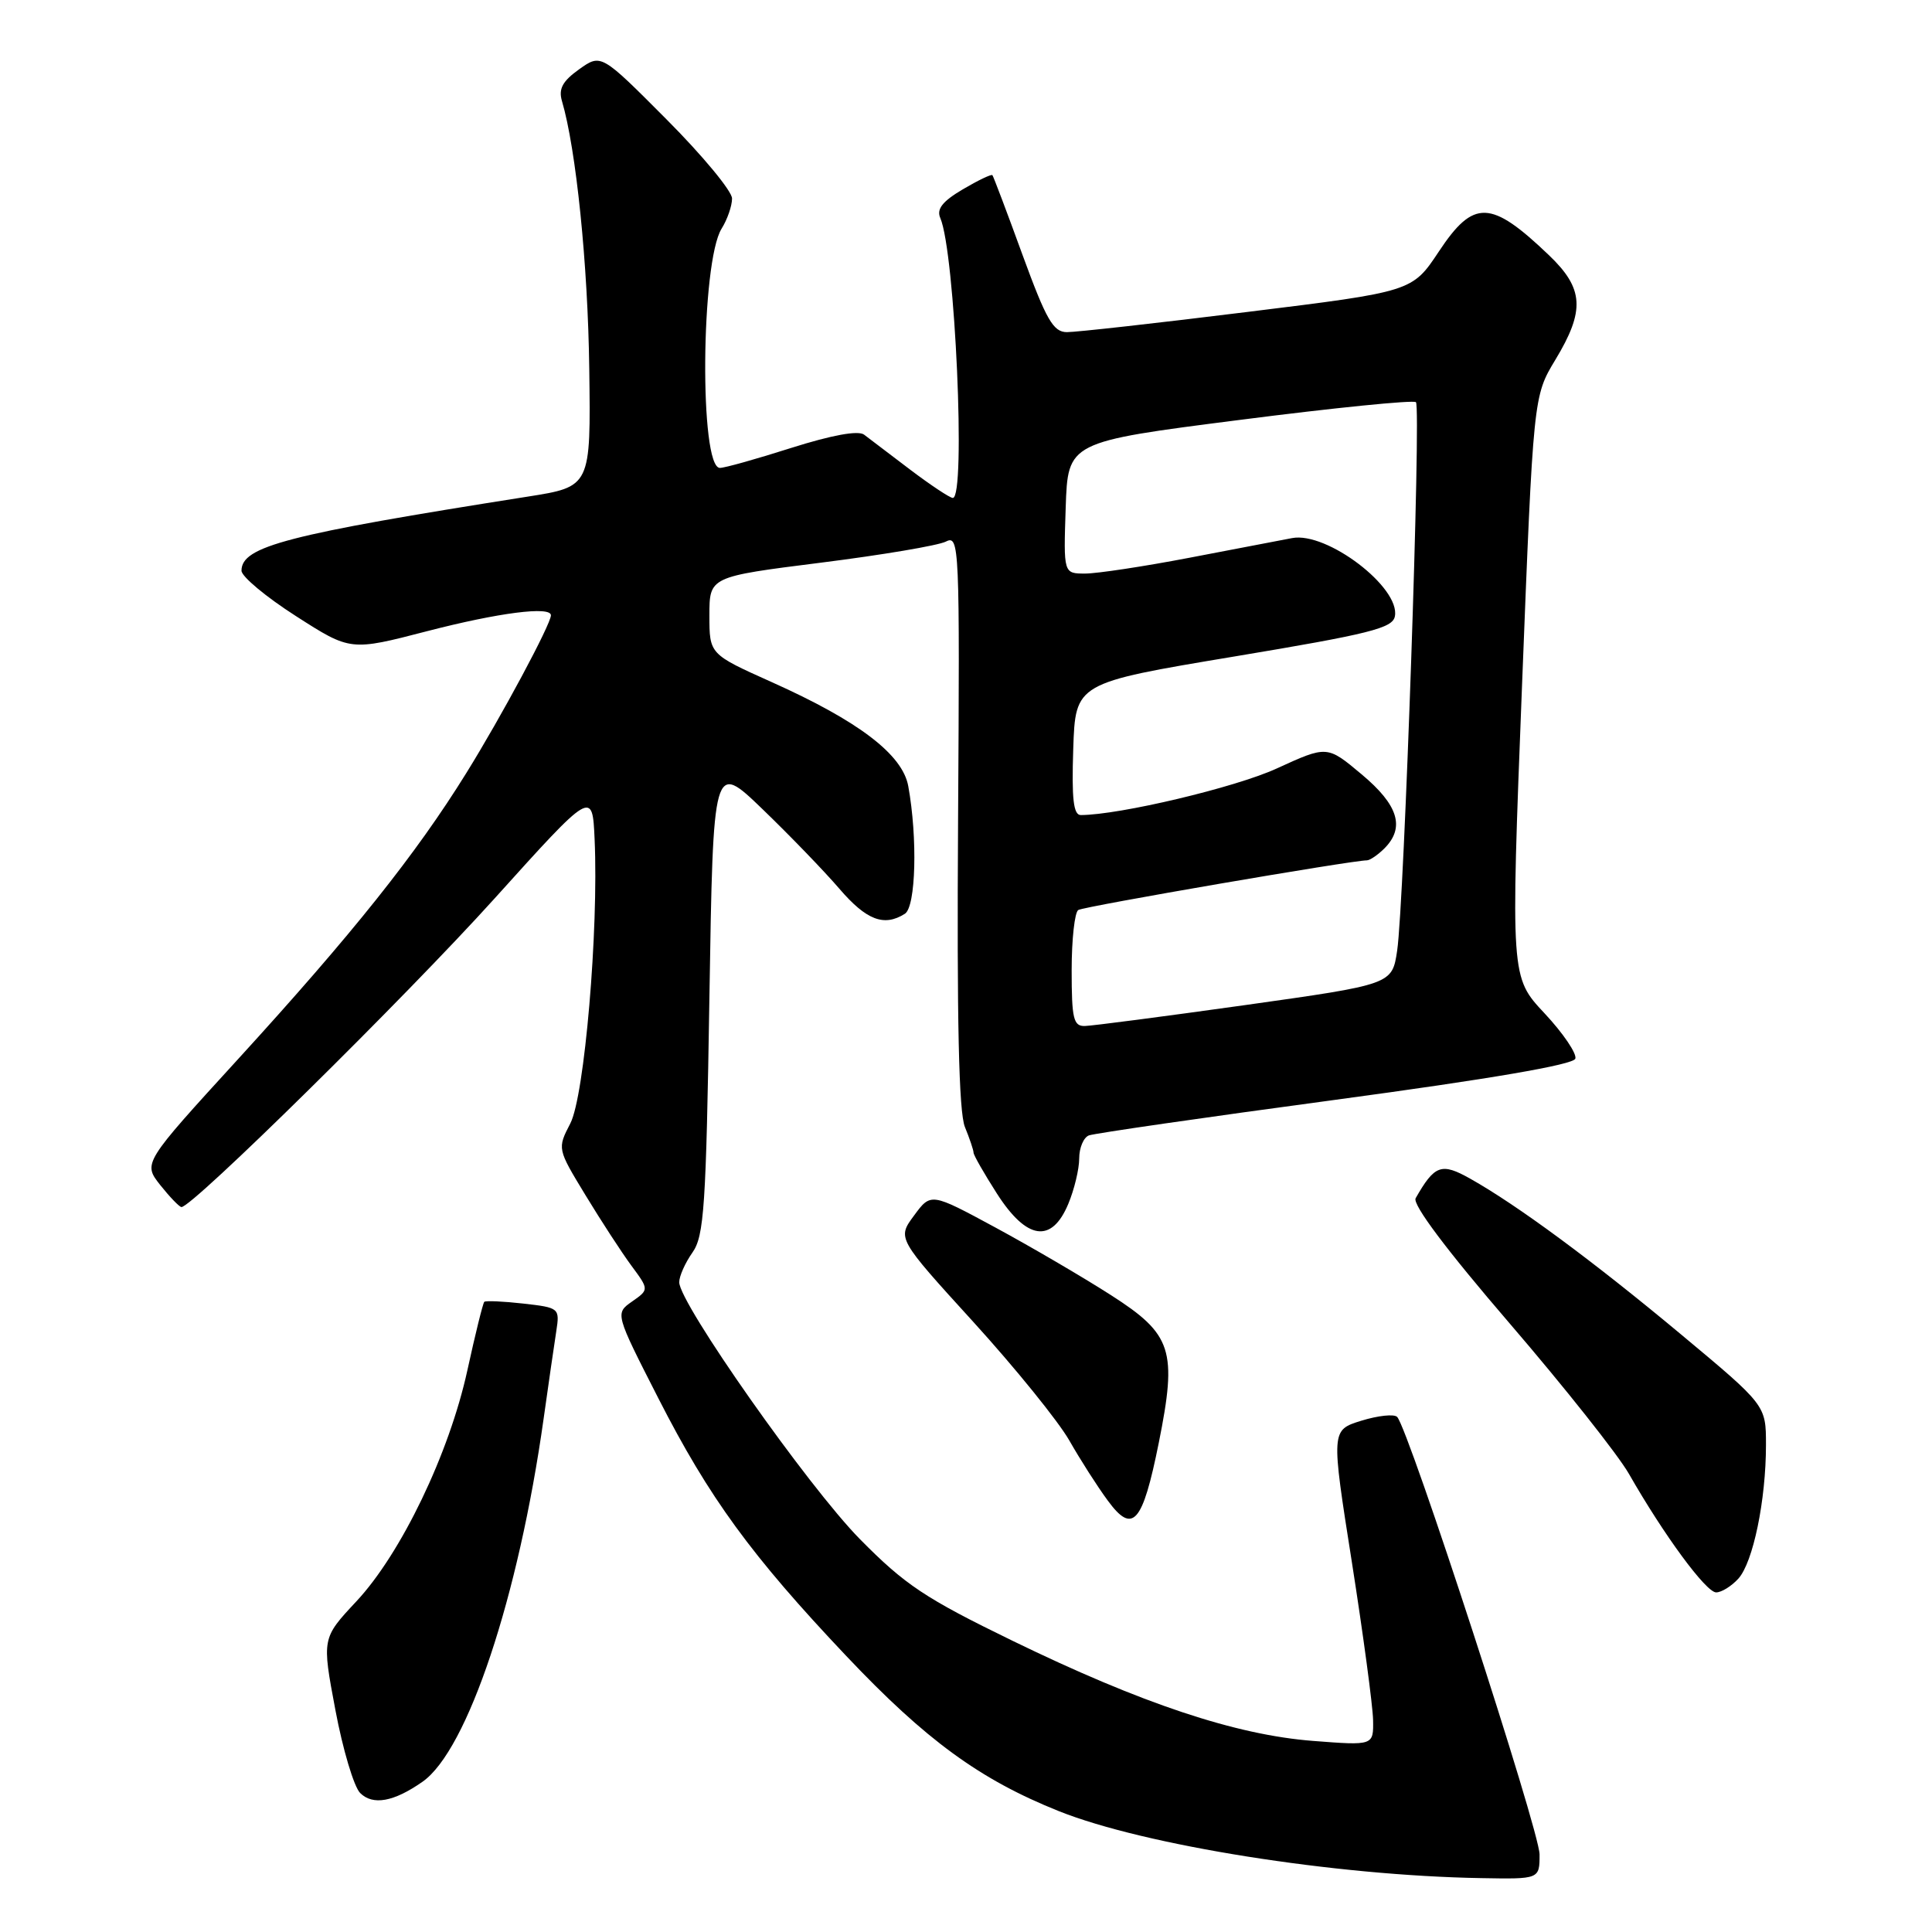 <?xml version="1.0" encoding="UTF-8" standalone="no"?>
<!DOCTYPE svg PUBLIC "-//W3C//DTD SVG 1.1//EN" "http://www.w3.org/Graphics/SVG/1.1/DTD/svg11.dtd" >
<svg xmlns="http://www.w3.org/2000/svg" xmlns:xlink="http://www.w3.org/1999/xlink" version="1.1" viewBox="0 0 256 256">
 <g >
 <path fill="currentColor"
d=" M 204.00 245.72 C 204.00 242.60 186.66 189.33 185.13 187.75 C 184.73 187.34 182.60 187.57 180.39 188.25 C 176.37 189.50 176.37 189.50 179.13 207.00 C 180.64 216.62 181.90 226.03 181.94 227.90 C 182.00 231.30 182.00 231.30 173.99 230.68 C 163.74 229.89 151.28 225.74 134.16 217.41 C 122.57 211.77 119.93 210.01 113.94 203.94 C 107.11 197.01 90.00 172.69 90.00 169.90 C 90.00 169.10 90.79 167.33 91.75 165.97 C 93.30 163.78 93.56 159.89 94.00 132.21 C 94.50 100.92 94.50 100.92 101.03 107.21 C 104.62 110.67 109.20 115.41 111.21 117.75 C 114.80 121.93 117.14 122.83 119.90 121.08 C 121.36 120.16 121.60 111.04 120.35 104.17 C 119.59 99.97 113.77 95.54 102.25 90.38 C 94.00 86.68 94.00 86.68 94.00 81.55 C 94.00 76.42 94.00 76.42 108.75 74.56 C 116.86 73.54 124.33 72.28 125.34 71.76 C 127.12 70.86 127.18 72.17 126.95 108.66 C 126.78 135.31 127.05 147.33 127.85 149.32 C 128.48 150.86 129.00 152.40 129.00 152.73 C 129.00 153.06 130.40 155.50 132.10 158.16 C 136.05 164.32 139.35 164.79 141.55 159.53 C 142.35 157.62 143.00 154.91 143.00 153.50 C 143.00 152.09 143.58 150.72 144.28 150.45 C 144.98 150.18 159.68 148.05 176.95 145.73 C 197.43 142.97 208.48 141.08 208.74 140.28 C 208.96 139.62 207.13 136.91 204.66 134.27 C 200.17 129.48 200.17 129.48 201.67 90.99 C 203.18 52.50 203.18 52.50 206.09 47.68 C 210.05 41.13 209.87 38.24 205.25 33.82 C 197.54 26.45 195.27 26.37 190.66 33.32 C 187.13 38.64 187.13 38.64 165.32 41.33 C 153.32 42.82 142.54 44.02 141.36 44.01 C 139.56 44.00 138.63 42.37 135.48 33.75 C 133.43 28.11 131.63 23.37 131.50 23.21 C 131.36 23.05 129.59 23.90 127.57 25.09 C 124.88 26.68 124.08 27.70 124.59 28.88 C 126.55 33.37 128.01 66.03 126.25 65.98 C 125.84 65.96 123.30 64.27 120.60 62.23 C 117.91 60.18 115.16 58.09 114.49 57.59 C 113.71 57.01 110.23 57.65 104.88 59.34 C 100.27 60.81 96.00 62.01 95.39 62.00 C 92.66 61.99 92.86 34.71 95.62 30.29 C 96.38 29.07 97.00 27.28 97.00 26.30 C 97.00 25.33 93.10 20.62 88.33 15.83 C 79.65 7.11 79.65 7.11 76.74 9.18 C 74.54 10.75 73.99 11.77 74.46 13.38 C 76.34 19.75 77.90 35.02 78.08 48.83 C 78.29 64.49 78.29 64.49 69.89 65.81 C 38.01 70.83 32.00 72.39 32.00 75.62 C 32.00 76.39 35.25 79.10 39.22 81.64 C 46.44 86.27 46.44 86.27 56.61 83.63 C 66.08 81.18 73.00 80.29 73.00 81.53 C 73.00 82.70 66.45 94.93 61.79 102.43 C 55.12 113.19 46.67 123.78 31.57 140.31 C 18.95 154.12 18.95 154.12 21.22 157.01 C 22.48 158.59 23.74 159.91 24.04 159.94 C 25.37 160.08 53.73 132.13 65.50 119.09 C 78.50 104.67 78.50 104.67 78.79 111.24 C 79.33 123.28 77.45 145.23 75.57 148.86 C 73.84 152.21 73.84 152.21 77.57 158.35 C 79.62 161.73 82.36 165.94 83.65 167.69 C 86.01 170.88 86.01 170.88 83.75 172.46 C 81.50 174.04 81.50 174.04 87.23 185.27 C 93.95 198.45 99.57 206.15 112.15 219.44 C 122.68 230.57 129.84 235.80 140.29 239.98 C 151.64 244.52 176.84 248.53 196.25 248.86 C 204.00 249.00 204.00 249.00 204.00 245.72 Z  M 56.00 236.08 C 61.94 231.91 68.71 211.63 72.03 188.00 C 72.69 183.32 73.44 178.10 73.71 176.39 C 74.18 173.33 74.11 173.27 69.34 172.73 C 66.68 172.43 64.35 172.33 64.17 172.50 C 63.99 172.68 62.98 176.76 61.93 181.57 C 59.52 192.60 53.15 205.85 47.22 212.19 C 42.65 217.08 42.65 217.08 44.44 226.58 C 45.42 231.81 46.90 236.76 47.72 237.58 C 49.40 239.26 52.18 238.76 56.00 236.08 Z  M 230.34 209.18 C 232.30 207.01 234.00 198.78 234.00 191.46 C 234.00 186.20 234.00 186.20 222.75 176.82 C 211.07 167.08 201.04 159.68 194.81 156.18 C 190.99 154.03 190.10 154.35 187.58 158.77 C 187.12 159.57 191.65 165.61 200.02 175.34 C 207.26 183.76 214.38 192.74 215.84 195.29 C 220.49 203.43 226.06 211.00 227.40 211.00 C 228.11 211.00 229.43 210.18 230.34 209.18 Z  M 153.54 191.20 C 156.01 178.89 155.33 176.81 147.19 171.60 C 143.51 169.24 136.64 165.22 131.93 162.67 C 123.35 158.03 123.35 158.03 121.12 161.06 C 118.88 164.08 118.88 164.08 128.97 175.16 C 134.52 181.26 140.24 188.33 141.69 190.87 C 143.14 193.42 145.43 197.00 146.79 198.84 C 150.10 203.35 151.39 201.88 153.54 191.20 Z  M 142.00 128.56 C 142.00 124.47 142.40 120.87 142.88 120.58 C 143.64 120.10 179.14 114.00 181.12 114.00 C 181.52 114.00 182.56 113.29 183.43 112.43 C 186.21 109.65 185.29 106.67 180.42 102.60 C 175.85 98.77 175.85 98.77 169.17 101.83 C 163.67 104.35 148.36 107.98 143.21 108.00 C 142.24 108.00 141.99 105.87 142.21 99.25 C 142.50 90.50 142.50 90.50 163.49 87.00 C 181.50 84.00 184.54 83.24 184.83 81.66 C 185.56 77.84 175.81 70.42 171.21 71.30 C 169.72 71.59 163.59 72.76 157.58 73.91 C 151.57 75.06 145.37 76.00 143.79 76.00 C 140.92 76.00 140.92 76.00 141.21 67.27 C 141.50 58.55 141.50 58.55 164.28 55.64 C 176.81 54.03 187.31 52.98 187.62 53.29 C 188.32 53.98 186.06 119.77 185.13 125.97 C 184.46 130.44 184.46 130.44 164.98 133.18 C 154.27 134.68 144.71 135.93 143.75 135.95 C 142.24 135.99 142.00 135.00 142.00 128.56 Z "/>
</g>
</svg>